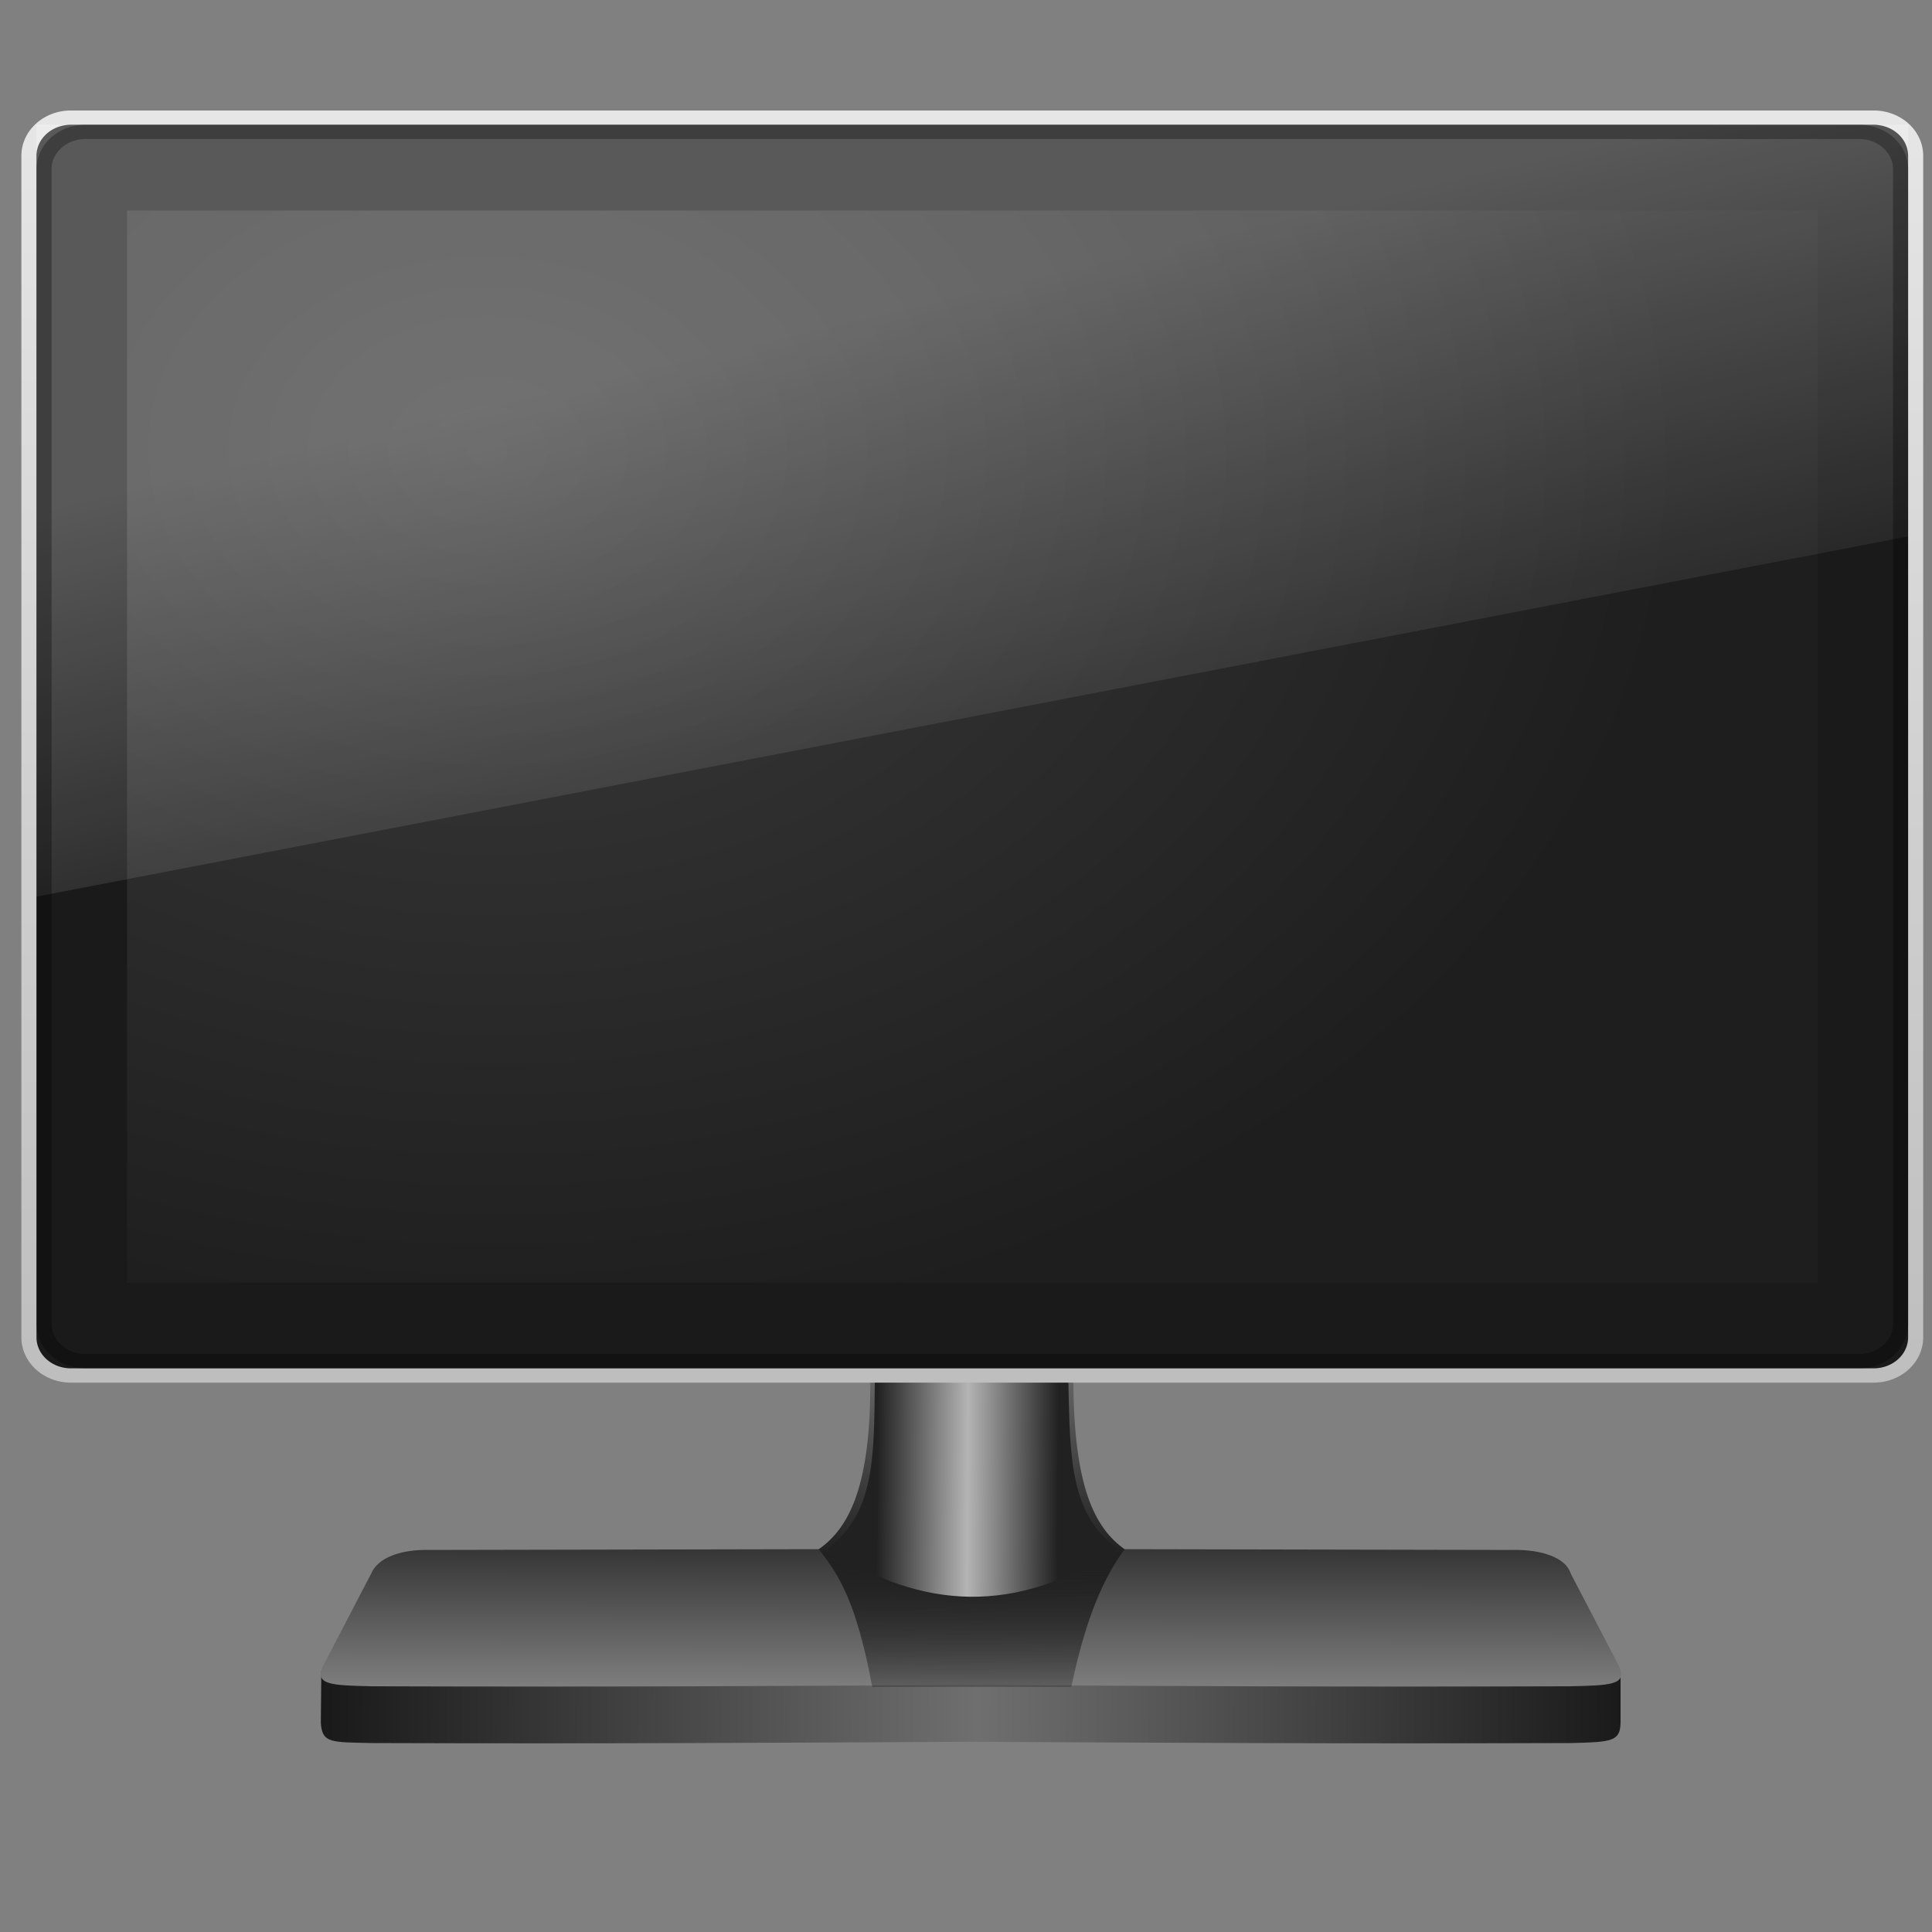 <svg xmlns="http://www.w3.org/2000/svg" viewBox="0 0 128 128" xmlns:xlink="http://www.w3.org/1999/xlink">
<rect x="0" y="0" width="128" height="128" fill="#808080" stroke="none"/>
<defs>
<linearGradient id="linearGradient3236">
<stop offset="0" stop-color="#bebebe"/>
<stop offset="1" stop-color="#e6e6e6"/>
</linearGradient>
<linearGradient gradientTransform="translate(-1.916 0)" xlink:href="#linearGradient10283" id="linearGradient3073" y1="90.177" x1="67.226" y2="114.904" gradientUnits="userSpaceOnUse" x2="67.408"/>
<linearGradient gradientTransform="matrix(2.952 0 0 3.6 -6.857 -.8)" id="linearGradient3254" xlink:href="#linearGradient6592-2-7" y1="8.438" x1="12.938" y2="19.812" x2="15.25" gradientUnits="userSpaceOnUse"/>
<linearGradient gradientTransform="matrix(.276 0 0 .214 -35.143 -75.777)" xlink:href="#linearGradient4016-6" id="linearGradient3070" y1="806.133" x1="337.852" y2="806.311" gradientUnits="userSpaceOnUse" x2="381.389"/>
<linearGradient id="linearGradient6592-2-7">
<stop offset="0" stop-color="#fff" stop-opacity=".275"/>
<stop offset="1" stop-color="#fff" stop-opacity="0"/>
</linearGradient>
<linearGradient id="linearGradient3234" xlink:href="#linearGradient3236" y1="98.145" y2="9" x2="0" gradientUnits="userSpaceOnUse"/>
<linearGradient gradientTransform="matrix(.233 0 0 .206 -9.354 23.986)" xlink:href="#linearGradient4077" id="linearGradient10342" y1="430.636" x1="79.182" y2="432.717" gradientUnits="userSpaceOnUse" x2="559.773"/>
<linearGradient id="linearGradient4077">
<stop offset="0"/>
<stop offset=".502" stop-color="#6f6f6f"/>
<stop offset="1"/>
</linearGradient>
<linearGradient id="linearGradient4016-6">
<stop offset="0" stop-color="#212121"/>
<stop offset=".5" stop-color="#b4b4b4"/>
<stop offset="1" stop-color="#212121"/>
</linearGradient>
<linearGradient gradientTransform="matrix(.26 0 0 .206 -207.815 132.397)" xlink:href="#linearGradient3803" id="linearGradient10344" y1="-177.591" x1="1085.17" y2="-37.306" gradientUnits="userSpaceOnUse" x2="1084.787"/>
<linearGradient id="linearGradient3803">
<stop offset="0"/>
<stop offset="1" stop-color="#e3e3e3"/>
</linearGradient>
<linearGradient id="linearGradient10283">
<stop offset="0" stop-color="#6b6b6b"/>
<stop offset=".517" stop-color="#212121"/>
<stop offset="1" stop-opacity="0"/>
</linearGradient>
<radialGradient cx="12.244" cy="4.863" gradientTransform="matrix(3.778 .054 -.035 2.993 -14.202 17.605)" r="21" id="radialGradient3257" gradientUnits="userSpaceOnUse">
<stop offset="0" stop-color="#3c3c3c"/>
<stop offset="1" stop-color="#1e1e1e"/>
</radialGradient>
</defs>
<g transform="translate(-.5 0)">
<path fill="url(#linearGradient10342)" d="m63.586,110.565-34.85,.142c-1.885-.037-4.806-.077-6.948-.002l-.032,3.442c.085,1.371 .713,1.272 3.419,1.335 16.286,.053 26.117-.02 39.574-.084 .089,0 .164-0 .252,0 13.457,.064 23.288,.137 39.573,.084 2.706-.063 3.252-.117 3.292-1.31l0-3.4c-1.381-.039-5.683-.031-7.568,.006l-33.867-.142z"/>
<path fill="url(#linearGradient10344)" d="m64.704,102.617-35.797,.071c-1.883-.037-3.374,.522-3.809,1.555l-3.216,6.168c-.54,1.228 .586,1.246 3.289,1.31 16.269,.053 26.09-.02 39.532-.084 .089,0 .163-0 .252,0 13.443,.064 23.263,.137 39.532,.084 2.703-.063 3.829-.081 3.289-1.31l-3.216-6.168c-.308-1.032-1.925-1.592-3.809-1.555l-35.797-.071z"/>
</g>
<path fill="url(#linearGradient3073)" d="m57.658,91.537c.027,6.763-1.333,9.663-3.418,11.104 1.37,1.708 2.524,3.595 3.547,9.115l13.192,0c1.123-5.405 2.534-7.74 3.528-9.115-2.011-1.432-3.354-4.188-3.395-11.104z"/>
<path fill="url(#linearGradient3070)" d="m57.959,91.569c-.06,4.766 .052,8.733-3.16,11.036 6.33,4.107 12.545,4.383 19.244,0-3.212-2.303-3.142-6.203-3.261-11.036z"/>
<g transform="matrix(1 0 0 .947 .417 -1.204)">
<path fill="#1a1a1a" stroke="url(#linearGradient3234)" stroke-linejoin="round" stroke-linecap="round" d="m4.278,9.501h119.444a2.778,2.667 0 0,1 2.778,2.667v82.666a2.778,2.667 0 0,1 -2.778,2.667h-119.444a2.778,2.667 0 0,1 -2.778-2.667v-82.666a2.778,2.667 0 0,1 2.778-2.667" stroke-dashoffset=".5"/>
<path fill="url(#radialGradient3257)" fill-rule="evenodd" d="m8,16h112v75h-112z"/>
<path fill="url(#linearGradient3254)" d="m2,10 124,0 0,28.8l-124,25.2v-54z"/>
<path opacity=".3" fill="none" stroke="#000" stroke-linejoin="round" stroke-linecap="round" d="m5.234,10.5h117.534a2.733,2.606 0 0,1 2.733,2.606v80.788a2.733,2.606 0 0,1 -2.733,2.606h-117.534a2.733,2.606 0 0,1 -2.733-2.606v-80.788a2.733,2.606 0 0,1 2.733-2.606" stroke-dashoffset=".5"/>
</g>
</svg>
